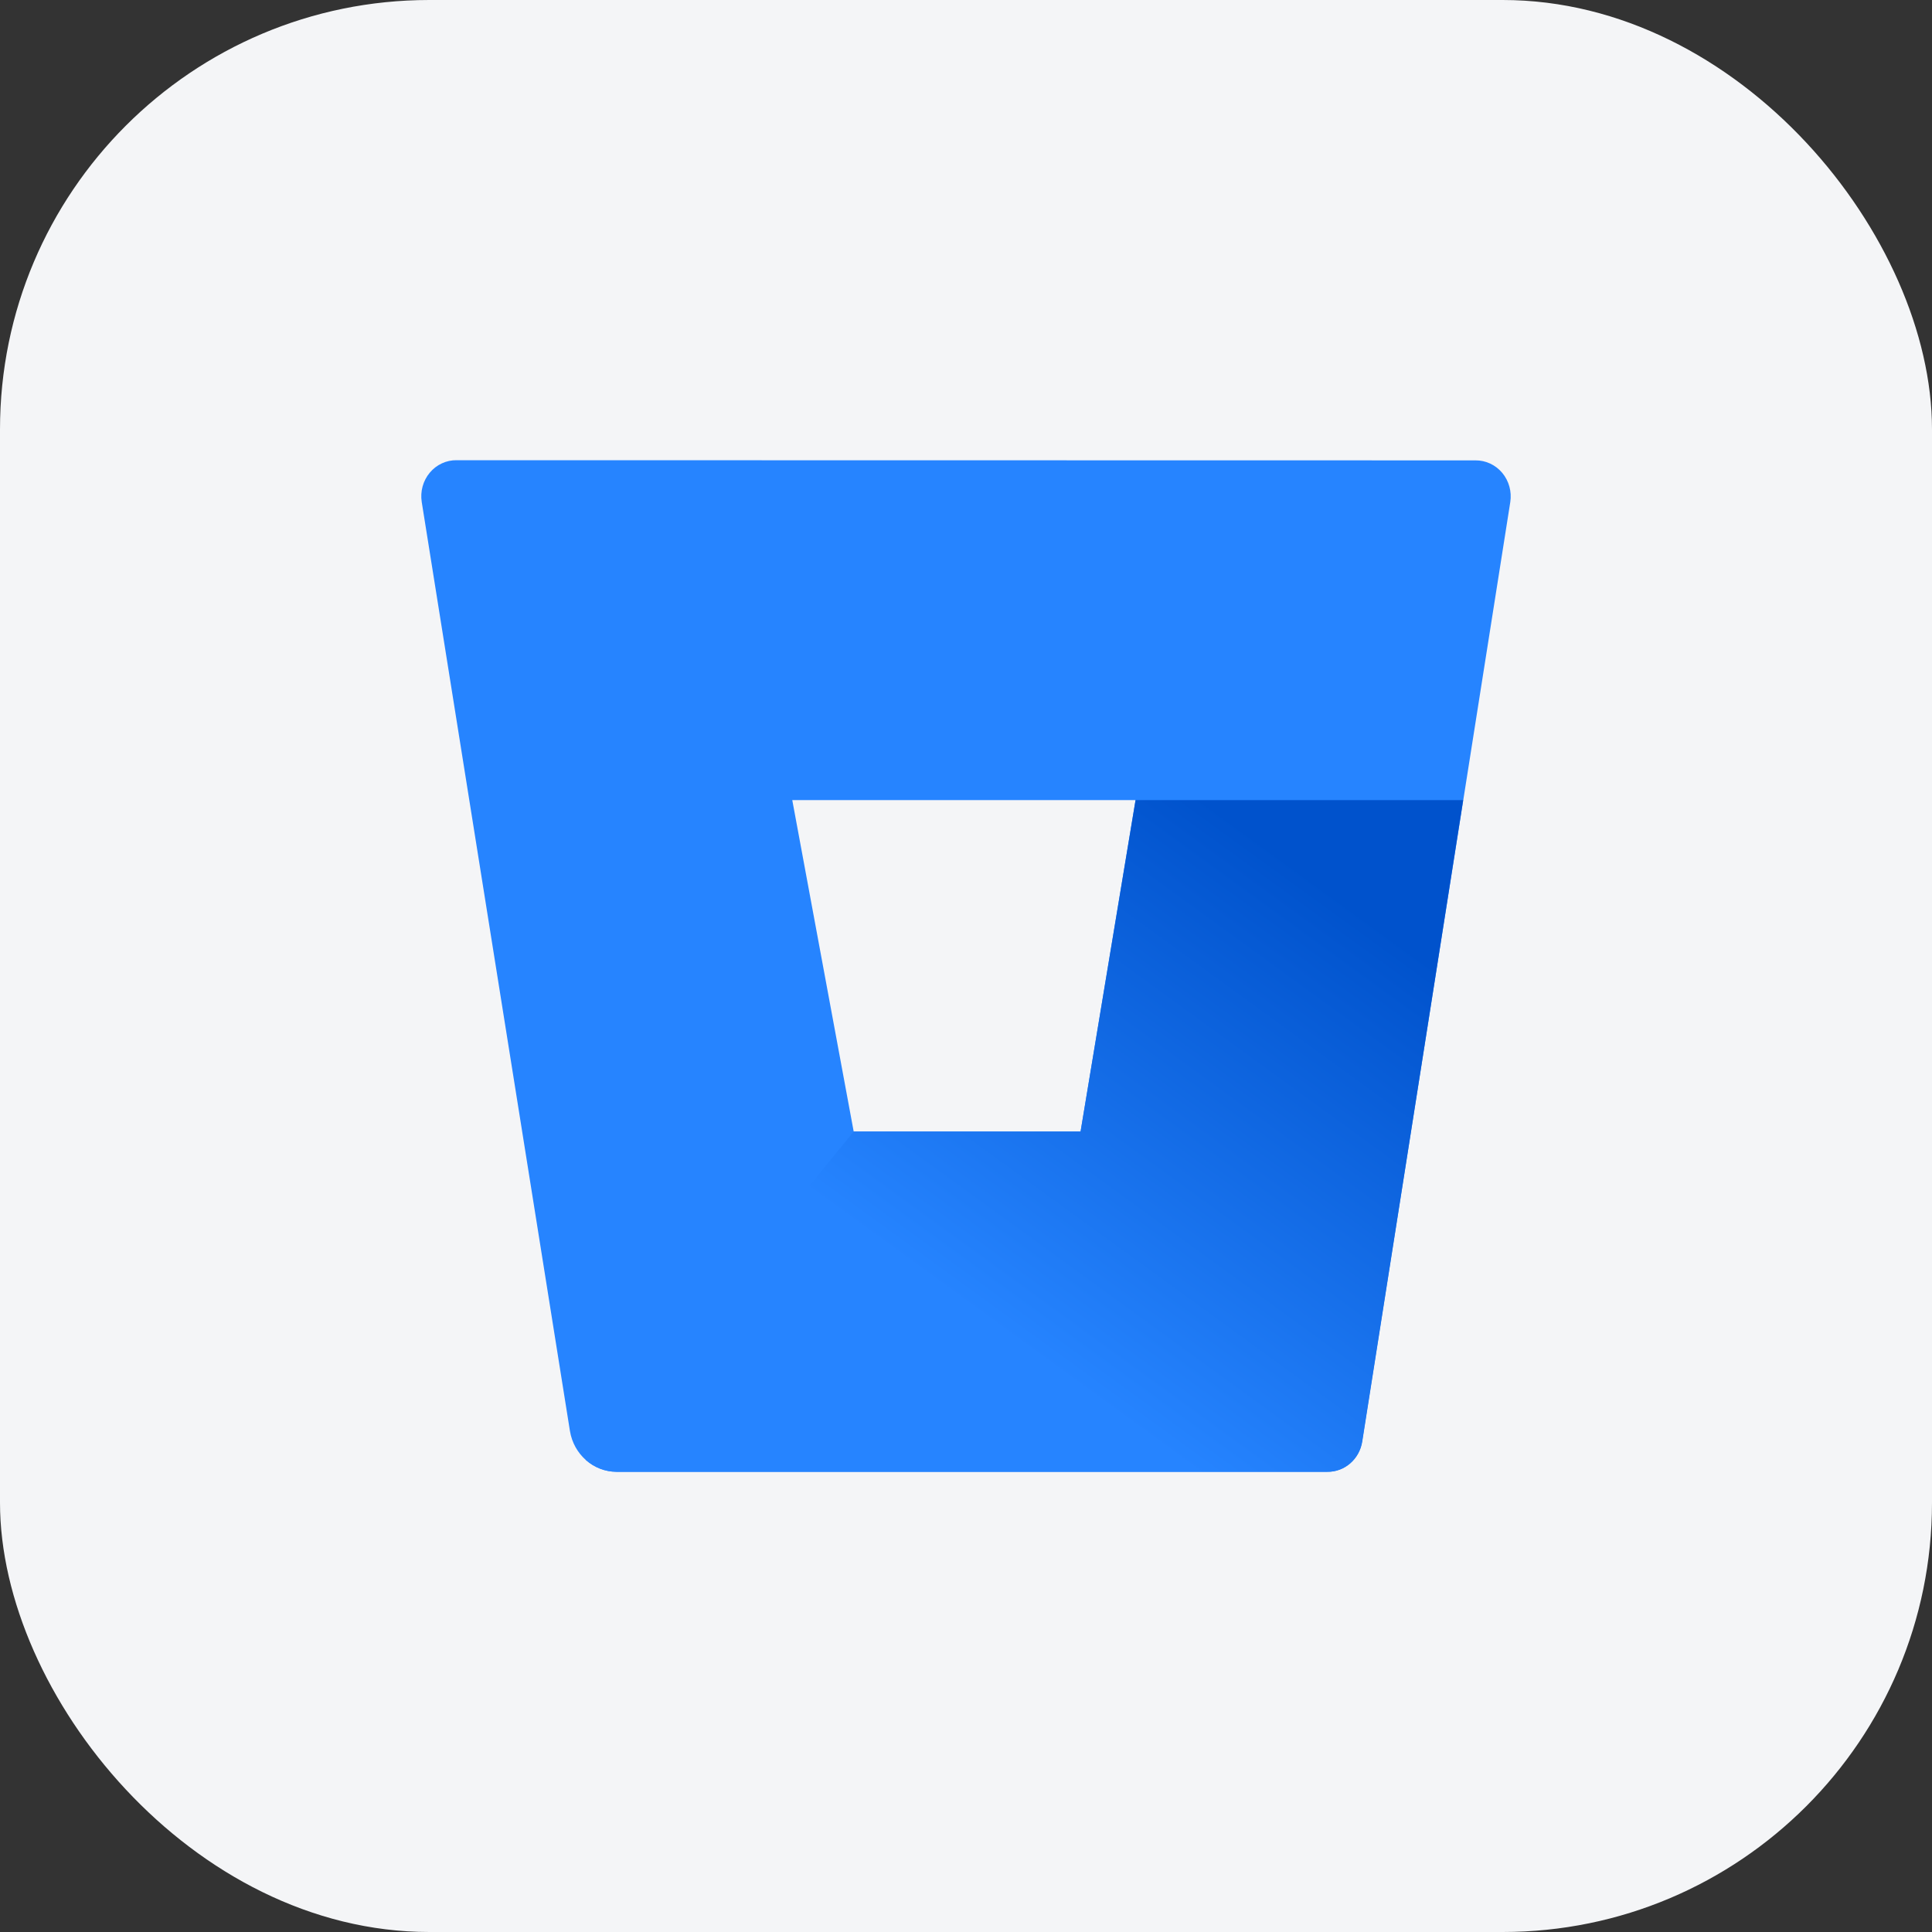 <svg width="90" height="90" viewBox="0 0 90 90" fill="none" xmlns="http://www.w3.org/2000/svg">
<rect x="0" y="0" width="90" height="90" fill="#333333" stroke="none"/>
<rect width="90" height="90" rx="20" fill="#F4F5F7"/>
<path d="M21.272 21.438C20.792 21.431 20.333 21.645 20.02 22.02C19.706 22.396 19.569 22.896 19.646 23.385L26.549 66.656C26.726 67.75 27.638 68.553 28.711 68.562H61.825C62.631 68.573 63.323 67.973 63.451 67.152L70.354 23.394C70.431 22.904 70.294 22.404 69.981 22.029C69.667 21.653 69.208 21.44 68.728 21.446L21.272 21.438ZM50.337 52.712H39.768L36.907 37.272H52.898L50.337 52.712Z" fill="#2684FF"/>
<path fill-rule="evenodd" clip-rule="evenodd" d="M68.16 37.272H52.899L50.338 52.711H39.769L27.289 68.008C27.685 68.361 28.189 68.558 28.712 68.562H61.834C62.64 68.573 63.331 67.973 63.46 67.152L68.16 37.272Z" fill="url(#paint0_linear_3898_33414)"/>
<defs>
<linearGradient id="paint0_linear_3898_33414" x1="71.688" y1="41.595" x2="53.295" y2="66.886" gradientUnits="userSpaceOnUse">
<stop offset="0.18" stop-color="#0052CC"/>
<stop offset="1" stop-color="#2684FF"/>
</linearGradient>
</defs>
</svg>
